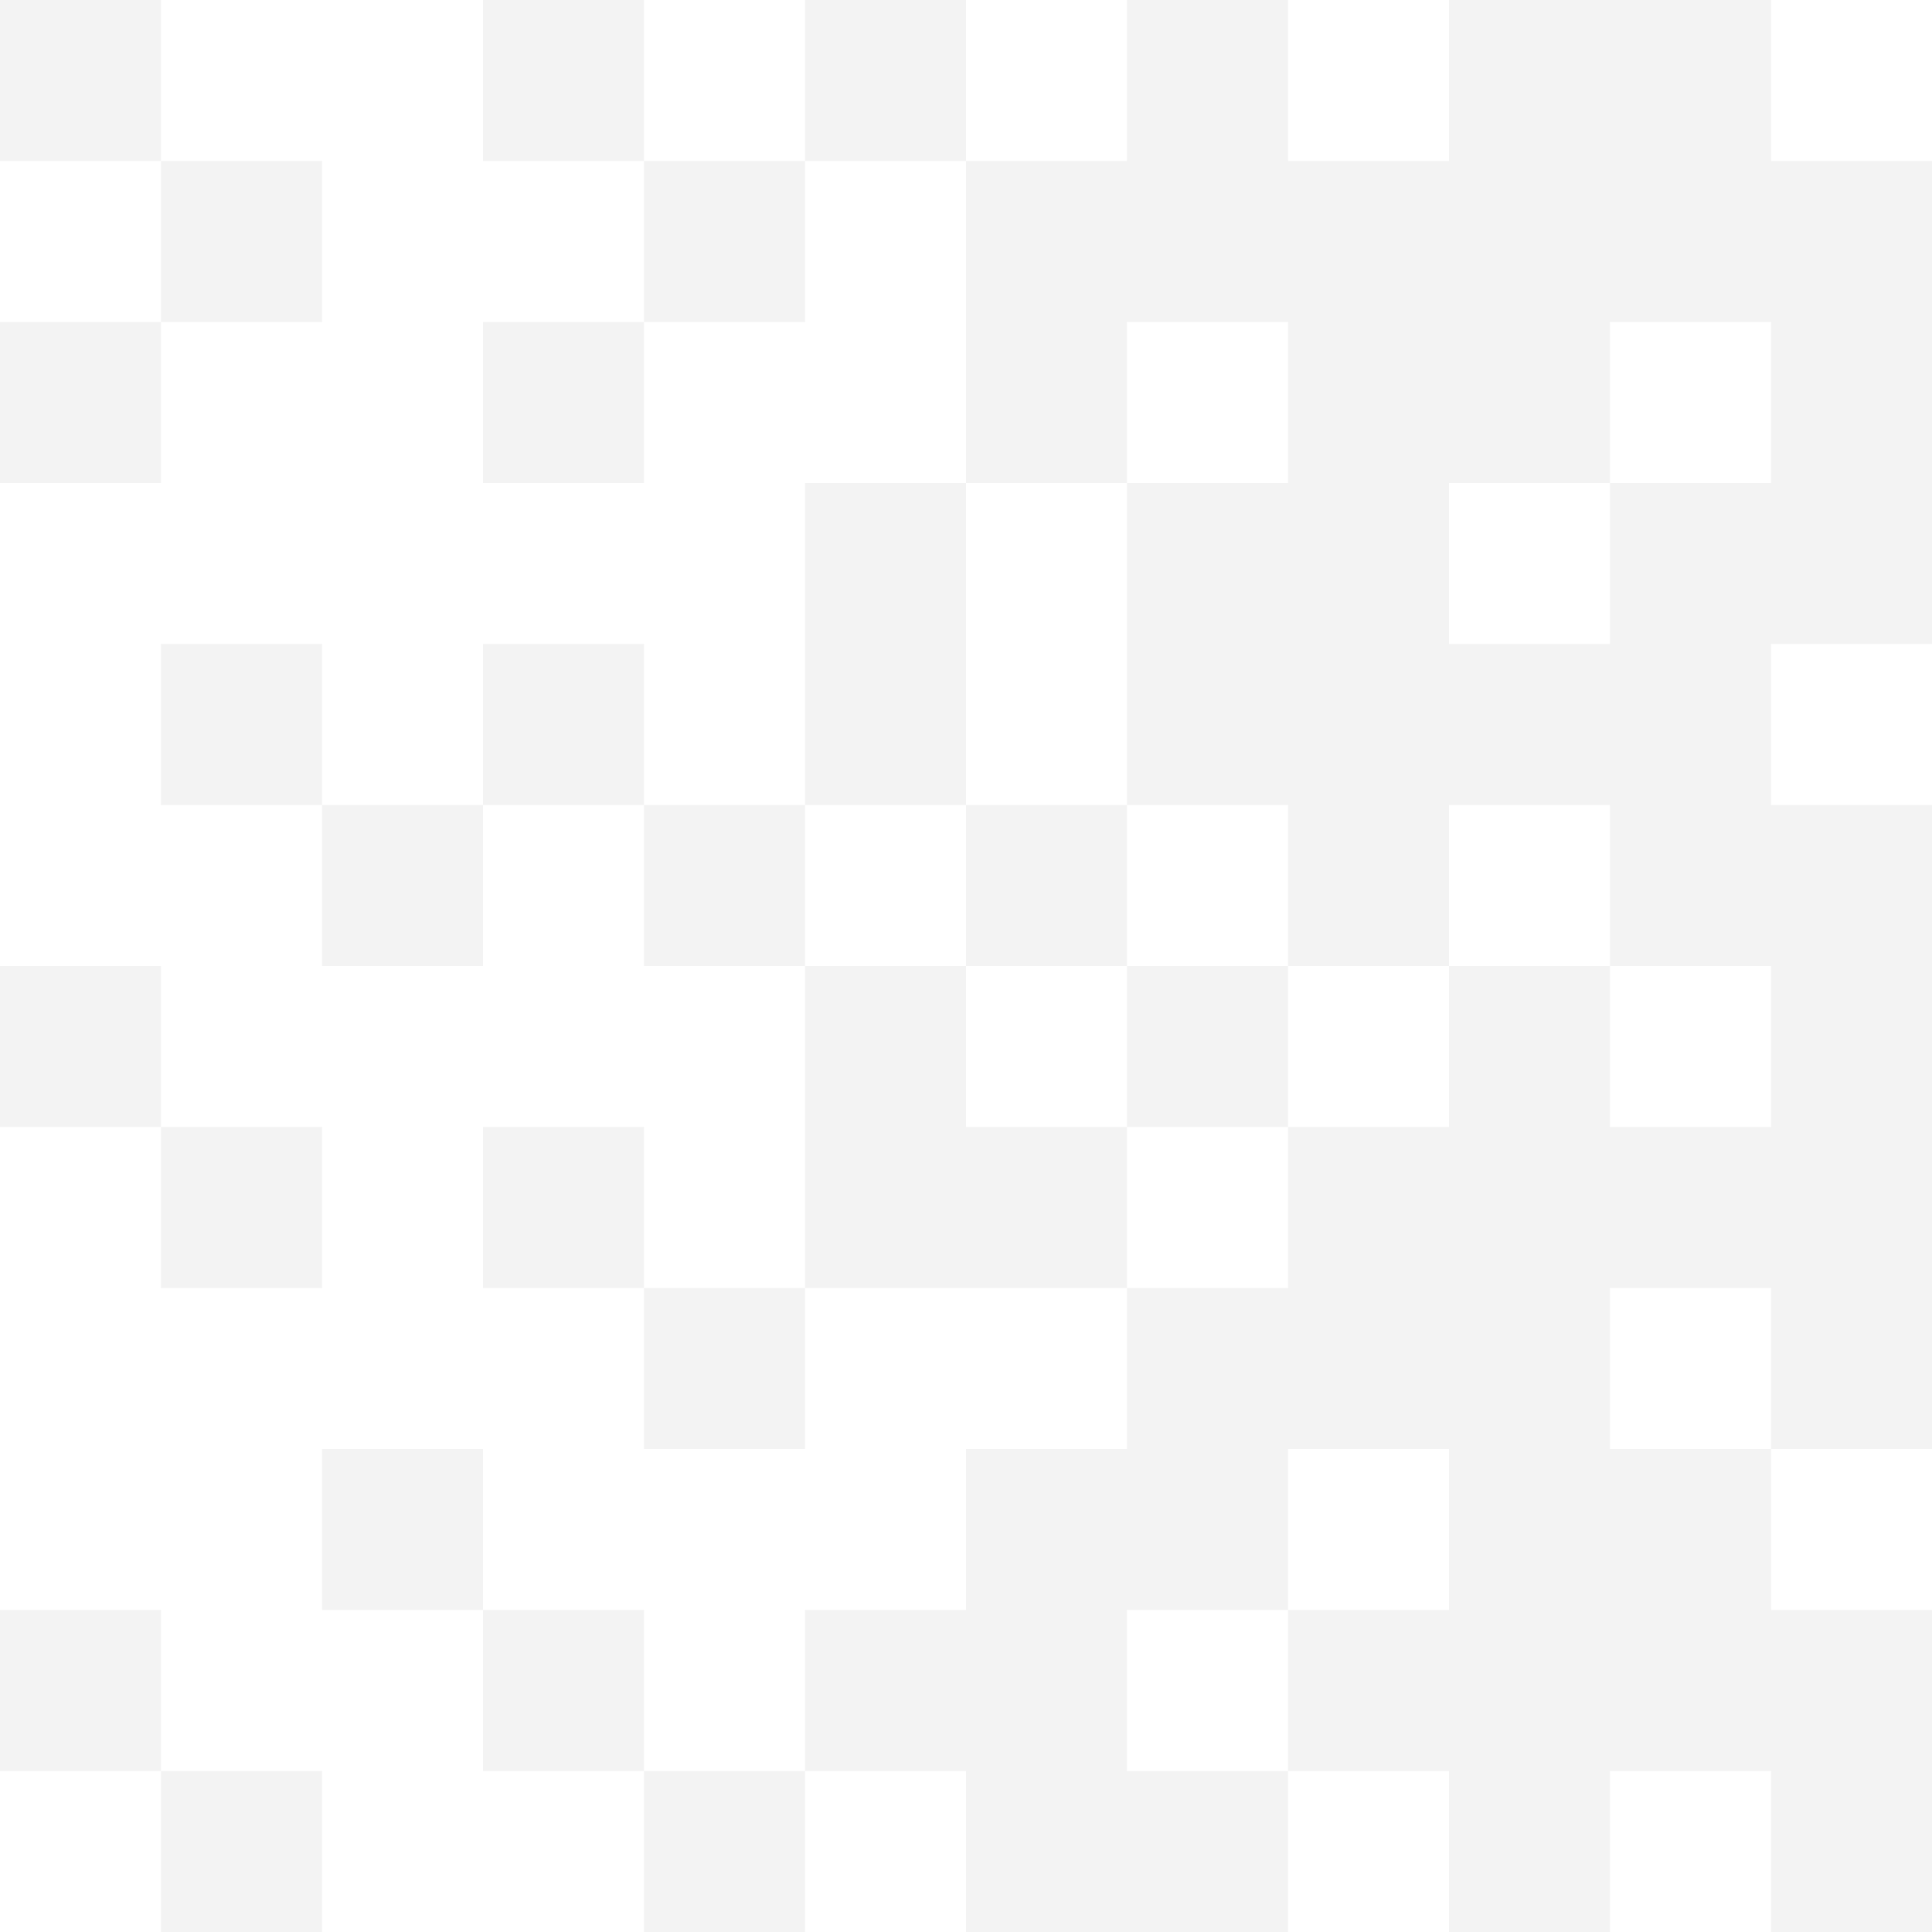 <svg width="131" height="131" viewBox="0 0 131 131" fill="none" xmlns="http://www.w3.org/2000/svg">
<g clip-path="url(#clip0_34_12)">
<path d="M10.917 120.083H21.833V131H10.917V120.083Z" fill="black" fill-opacity="0.05"/>
<path d="M-1.04904e-05 109.167H10.917V120.083H-1.04904e-05V109.167Z" fill="black" fill-opacity="0.05"/>
<path d="M10.917 76.417H21.833V87.333H10.917V76.417Z" fill="black" fill-opacity="0.05"/>
<path d="M-1.04904e-05 65.5H10.917V76.417H-1.04904e-05V65.5Z" fill="black" fill-opacity="0.05"/>
<path d="M10.917 43.667H21.833V54.583H10.917V43.667Z" fill="black" fill-opacity="0.05"/>
<path d="M-1.04904e-05 21.833H10.917V32.75H-1.04904e-05V21.833Z" fill="black" fill-opacity="0.05"/>
<path d="M10.917 10.917H21.833V21.833H10.917V10.917Z" fill="black" fill-opacity="0.05"/>
<path d="M32.75 109.167H43.667V120.083H32.75V109.167Z" fill="black" fill-opacity="0.05"/>
<path d="M32.75 76.417H43.667V87.333H32.75V76.417Z" fill="black" fill-opacity="0.05"/>
<path d="M21.833 98.25H32.75V109.167H21.833V98.25Z" fill="black" fill-opacity="0.05"/>
<path d="M21.833 54.583H32.75V65.5H21.833V54.583Z" fill="black" fill-opacity="0.05"/>
<path d="M32.75 43.667H43.667V54.583H32.75V43.667Z" fill="black" fill-opacity="0.05"/>
<path d="M32.75 21.833H43.667V32.75H32.75V21.833Z" fill="black" fill-opacity="0.05"/>
<path d="M-1.04904e-05 8.10623e-05H10.917V10.917H-1.04904e-05V8.10623e-05Z" fill="black" fill-opacity="0.05"/>
<path d="M32.75 8.10623e-05H43.667V10.917H32.75V8.10623e-05Z" fill="black" fill-opacity="0.05"/>
<path d="M43.667 120.083H54.583V131H43.667V120.083Z" fill="black" fill-opacity="0.05"/>
<path d="M43.667 87.333H54.583V98.25H43.667V87.333Z" fill="black" fill-opacity="0.05"/>
<path d="M43.667 54.583H54.583V65.5H43.667V54.583Z" fill="black" fill-opacity="0.05"/>
<path d="M43.667 10.917H54.583V21.833H43.667V10.917Z" fill="black" fill-opacity="0.05"/>
<path d="M54.583 8.10623e-05H65.5V10.917H54.583V8.10623e-05Z" fill="black" fill-opacity="0.05"/>
<path d="M65.5 76.417V65.5H54.583V87.333H76.417V76.417H65.5Z" fill="black" fill-opacity="0.05"/>
<path d="M54.583 32.75H65.5V54.583H54.583V32.75Z" fill="black" fill-opacity="0.05"/>
<path d="M65.5 54.583H76.417V65.5H65.5V54.583Z" fill="black" fill-opacity="0.05"/>
<path d="M76.417 21.833H87.333V32.75H76.417V54.583H87.333V65.5H98.25V54.583H109.167V65.5H120.083V76.417H109.167V65.5H98.25V76.417H87.333V87.333H76.417V98.25H65.5V109.167H54.583V120.083H65.5V131H87.333V120.083H76.417V109.167H87.333V98.25H98.25V109.167H87.333V120.083H98.25V131H109.167V120.083H120.083V131H131V109.167H120.083V98.25H109.167V87.333H120.083V98.25H131V54.583H120.083V43.667H131V10.917H120.083V0H98.25V10.917H87.333V0H76.417V10.917H65.5V32.75H76.417V21.833ZM120.083 32.75H109.167V43.667H98.25V32.75H109.167V21.833H120.083V32.75Z" fill="black" fill-opacity="0.05"/>
<path d="M76.417 65.5H87.333V76.417H76.417V65.5Z" fill="black" fill-opacity="0.05"/>
</g>
<defs>
<clipPath id="clip0_34_12">
<rect width="131" height="131" fill="white" transform="matrix(-1 0 0 1 131 0)"/>
</clipPath>
</defs>
</svg>
